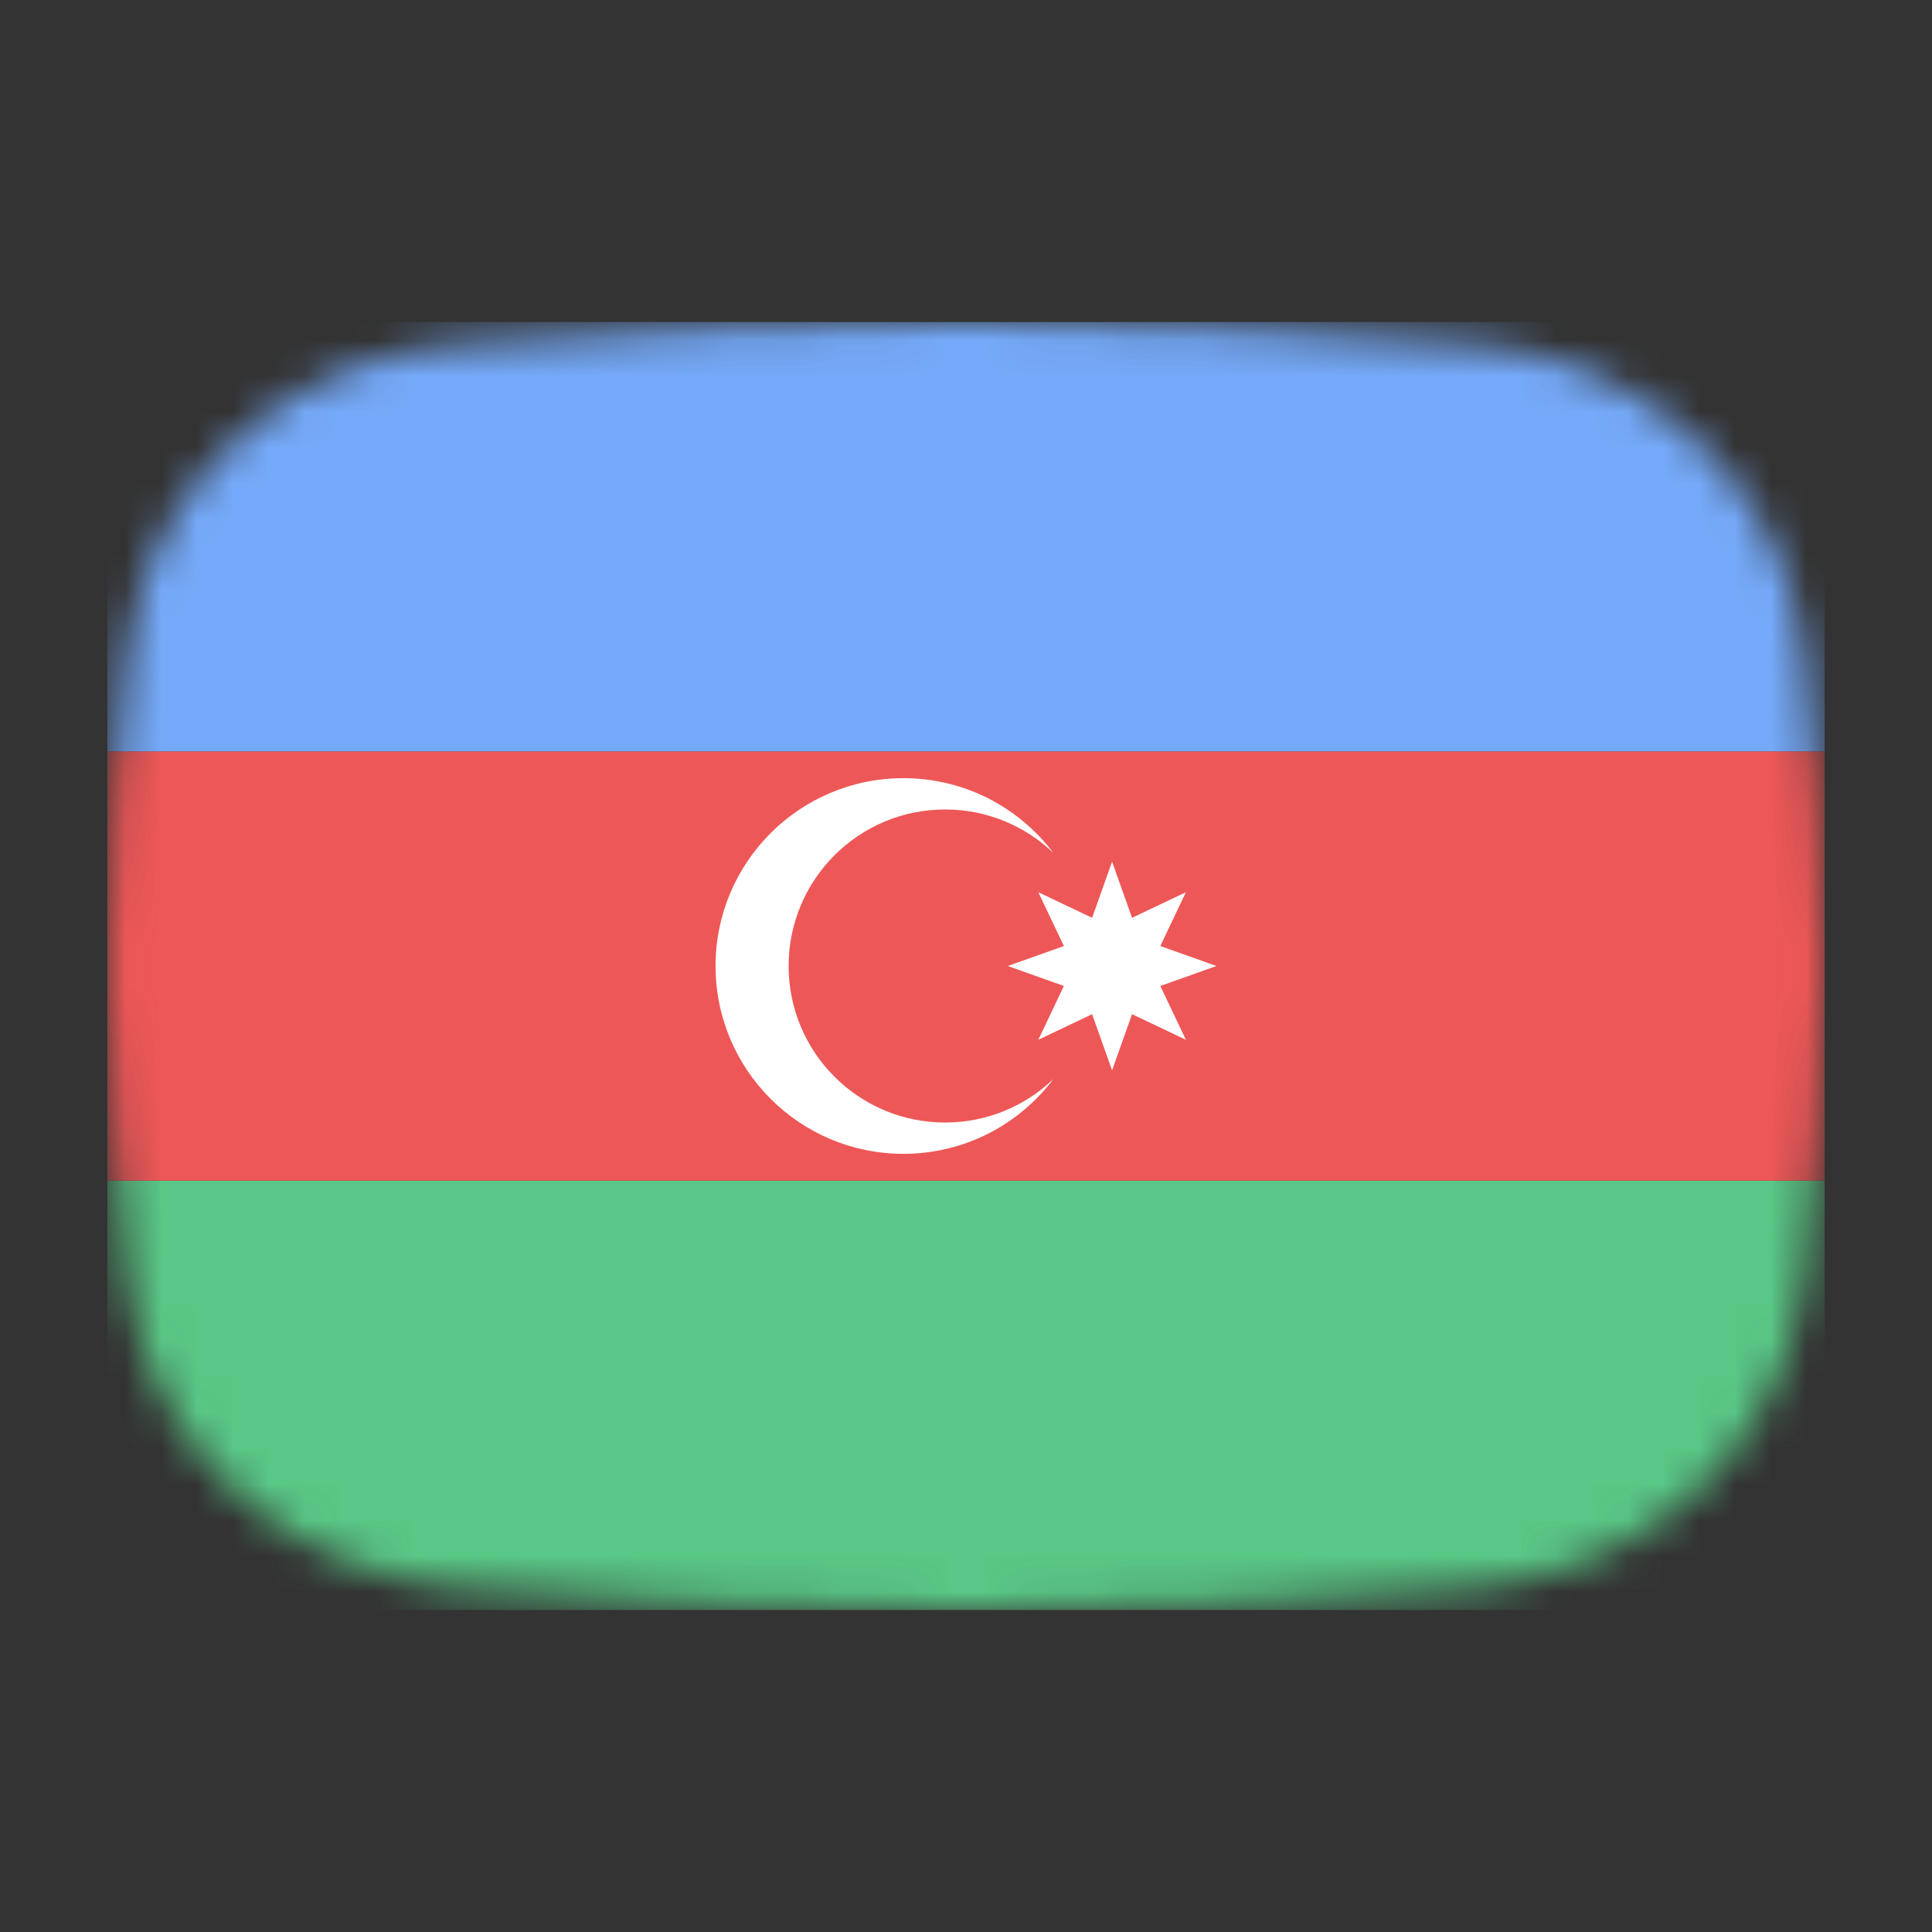 <svg width="54" height="54" viewBox="0 0 54 54" fill="none" xmlns="http://www.w3.org/2000/svg">
<rect x="0" y="0" width="54" height="54" fill="#333333" stroke="none"/>
<mask id="mask0_1_29818" style="mask-type:alpha" maskUnits="userSpaceOnUse" x="3" y="9" width="48" height="36">
<path d="M3.569 18.136C4.167 13.412 8.041 10.002 12.786 9.609C16.641 9.289 21.62 9 27 9C32.38 9 37.359 9.289 41.214 9.609C45.959 10.002 49.833 13.412 50.431 18.136C50.752 20.676 51 23.704 51 27C51 30.296 50.752 33.324 50.431 35.864C49.833 40.587 45.959 43.998 41.214 44.391C37.359 44.711 32.38 45 27 45C21.62 45 16.641 44.711 12.786 44.391C8.042 43.998 4.167 40.587 3.569 35.864C3.248 33.324 3 30.296 3 27C3 23.704 3.248 20.676 3.569 18.136Z" fill="#00D0BF"/>
</mask>
<g mask="url(#mask0_1_29818)">
<rect x="3" y="33" width="48" height="12" fill="#59C785"/>
<rect x="3" y="21" width="48" height="12" fill="#EE5757"/>
<path fill-rule="evenodd" clip-rule="evenodd" d="M29.444 30.158C28.486 31.429 26.964 32.25 25.25 32.25C22.351 32.25 20 29.899 20 27C20 24.101 22.351 21.75 25.25 21.75C26.964 21.75 28.486 22.571 29.444 23.842C28.658 23.088 27.591 22.625 26.417 22.625C24 22.625 22.042 24.584 22.042 27C22.042 29.416 24 31.375 26.417 31.375C27.591 31.375 28.658 30.912 29.444 30.158Z" fill="white"/>
<path d="M31.083 24.083L31.641 25.653L33.146 24.938L32.431 26.442L34 27L32.431 27.558L33.146 29.062L31.641 28.347L31.083 29.917L30.525 28.347L29.021 29.062L29.736 27.558L28.167 27L29.736 26.442L29.021 24.938L30.525 25.653L31.083 24.083Z" fill="white"/>
<rect x="3" y="9" width="48" height="12" fill="#75AAFA"/>
</g>
</svg>
